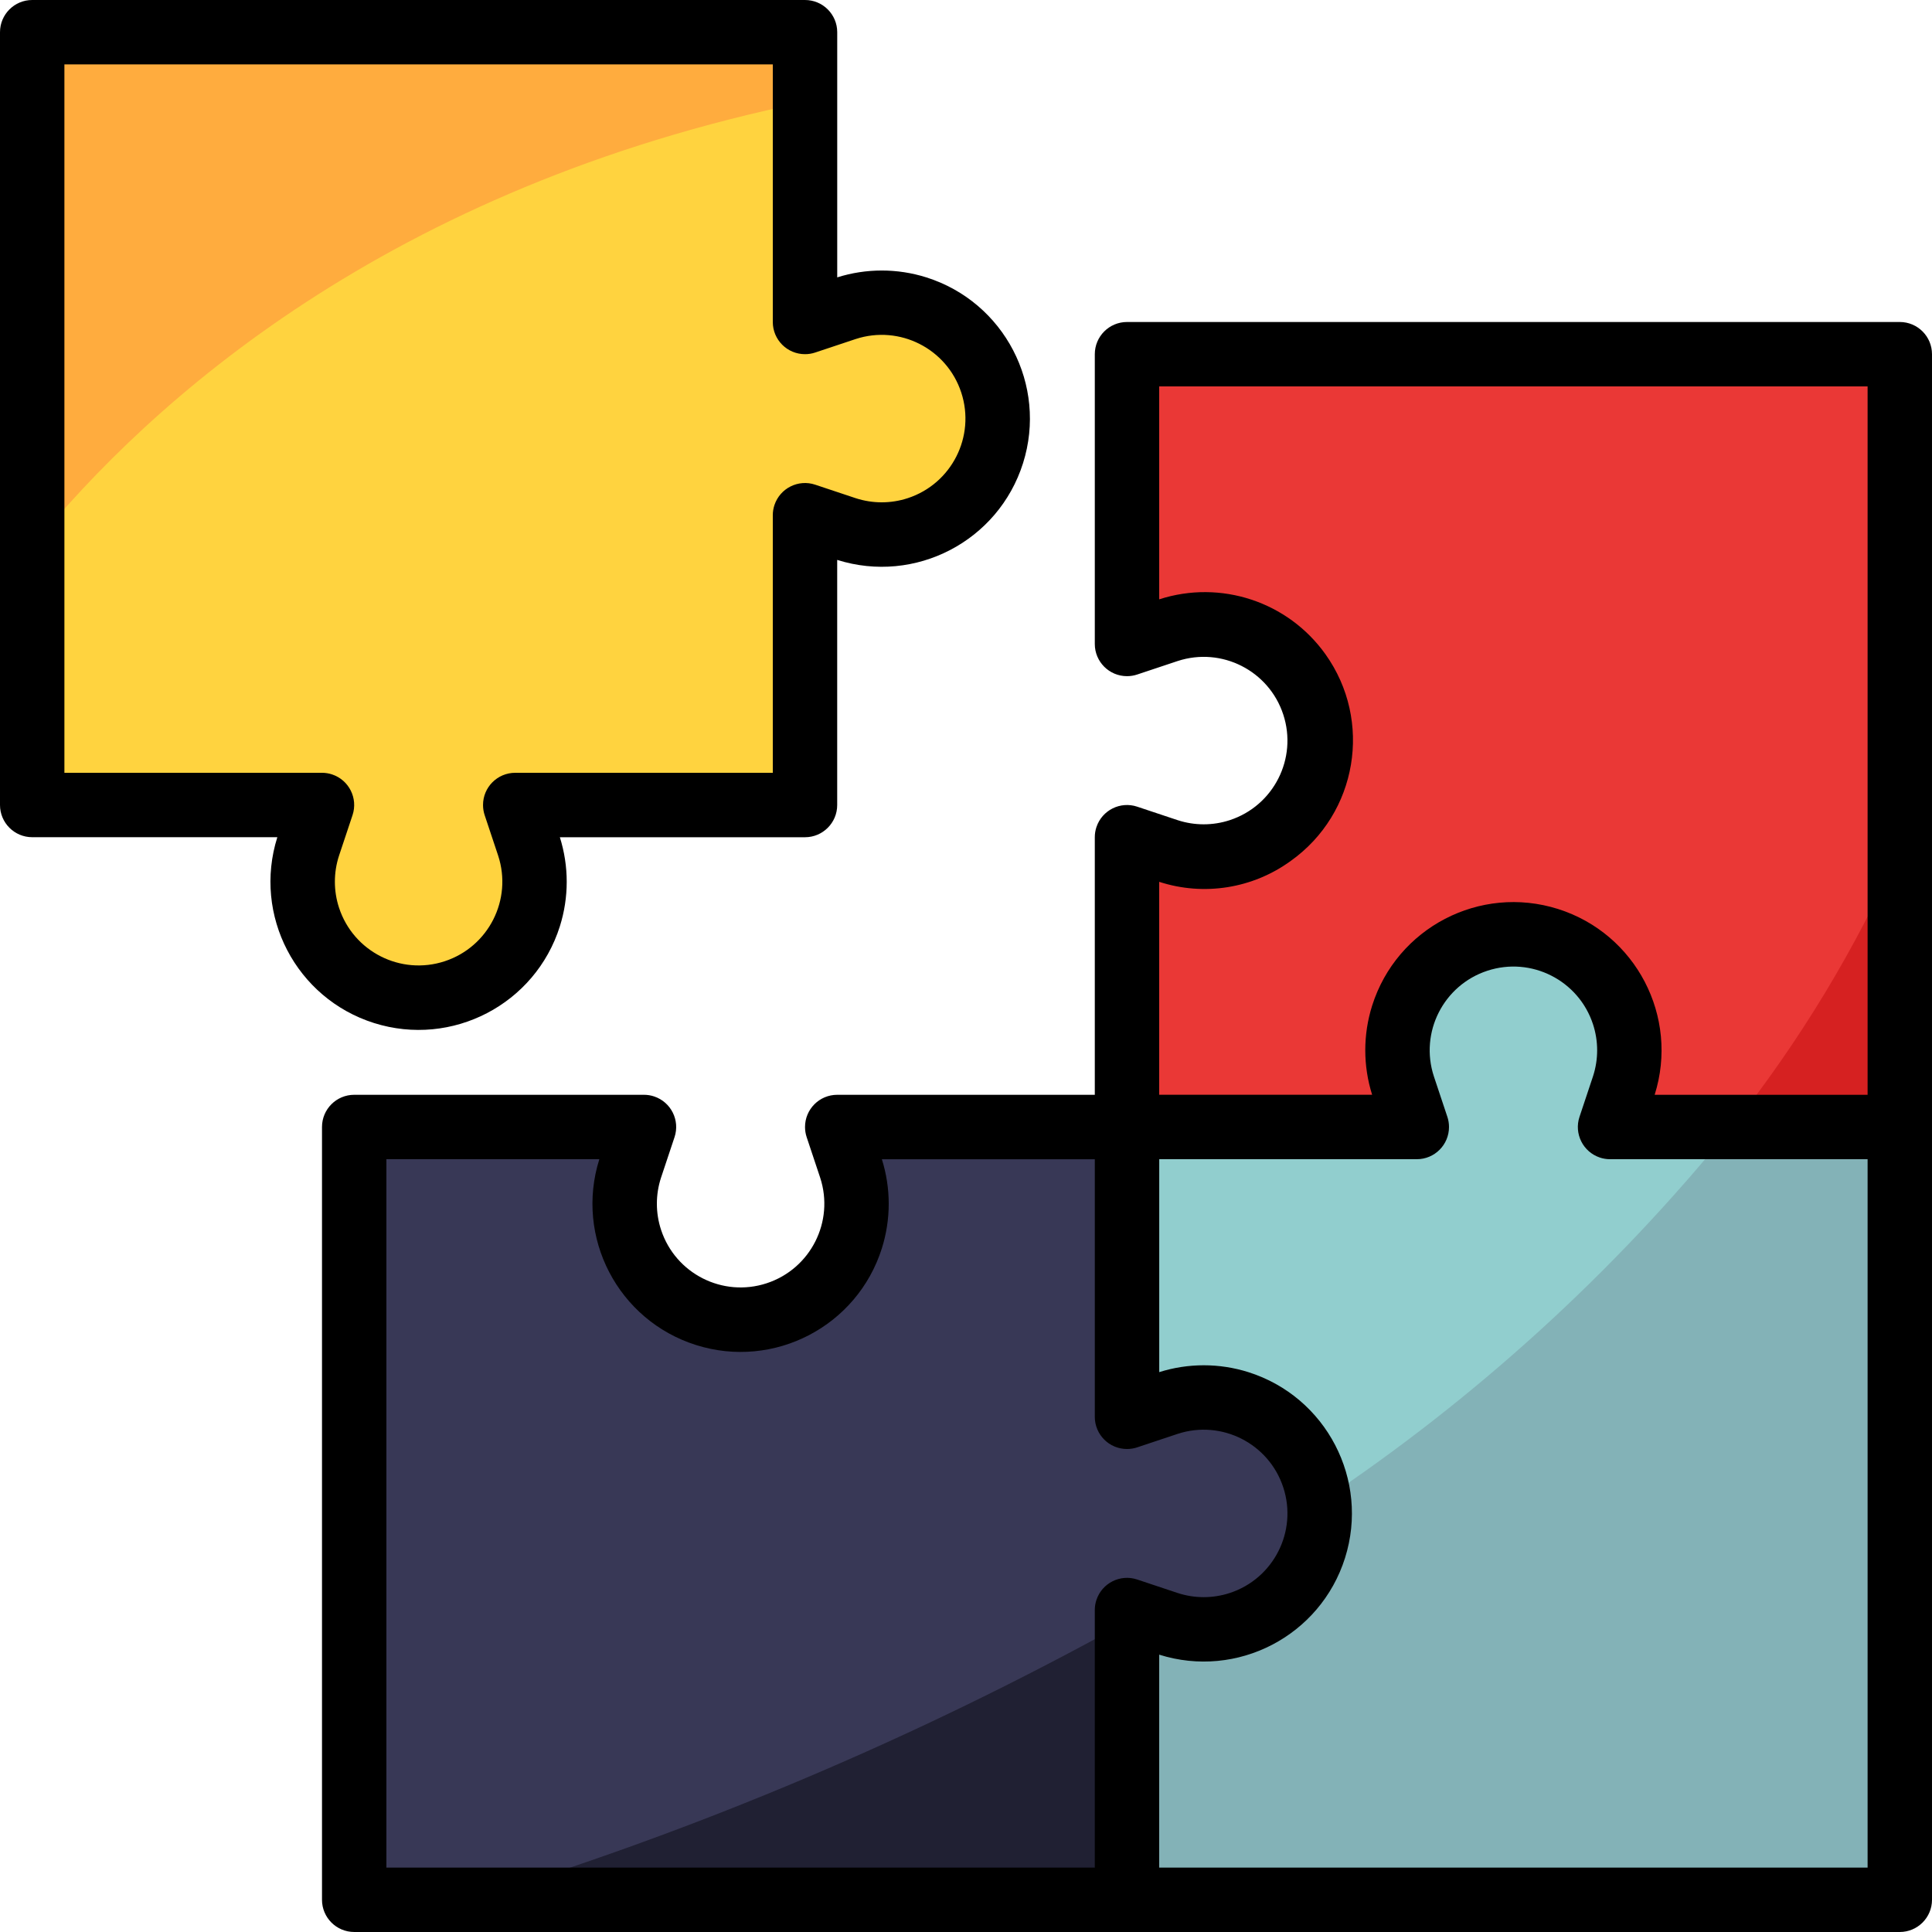 <?xml version="1.0" encoding="iso-8859-1"?>
<!-- Generator: Adobe Illustrator 19.0.0, SVG Export Plug-In . SVG Version: 6.00 Build 0)  -->
<svg version="1.1" id="Capa_1" xmlns="http://www.w3.org/2000/svg" xmlns:xlink="http://www.w3.org/1999/xlink" x="0px" y="0px"
	 viewBox="0 0 512 512" style="enable-background:new 0 0 512 512;" xml:space="preserve">
<path style="fill:#91CECE;" d="M503.467,503.467v-204.8h-76.8l3.575-10.726c5.385-16.085-3.285-33.493-19.379-38.886
	c-3.157-1.058-6.468-1.596-9.796-1.587l0,0c-16.964-0.026-30.737,13.713-30.763,30.677c-0.009,3.328,0.529,6.639,1.587,9.796
	l3.575,10.726h-76.8v76.8l10.726-3.575c16.085-5.385,33.493,3.285,38.886,19.379c1.058,3.157,1.596,6.468,1.587,9.796l0,0
	c0.026,16.964-13.713,30.737-30.677,30.763c-3.328,0.009-6.639-0.529-9.796-1.587l-10.726-3.575v76.8H503.467z"/>
<path style="fill:#383856;" d="M298.667,298.667v76.8l10.726-3.575c16.085-5.385,33.493,3.285,38.886,19.379
	c1.058,3.157,1.596,6.468,1.587,9.796l0,0c0.026,16.964-13.713,30.737-30.677,30.763c-3.328,0.009-6.639-0.529-9.796-1.587
	l-10.726-3.575v76.8h-204.8v-204.8h76.8l-3.575,10.726c-5.385,16.085,3.285,33.493,19.379,38.886
	c3.157,1.058,6.468,1.596,9.796,1.587l0,0c16.964,0.026,30.737-13.713,30.763-30.677c0.009-3.328-0.529-6.639-1.587-9.796
	l-3.575-10.726H298.667z"/>
<path style="fill:#EA3836;" d="M503.467,298.667h-76.8l3.575-10.726c5.385-16.085-3.285-33.493-19.379-38.886
	c-3.157-1.058-6.468-1.596-9.796-1.587l0,0c-16.964-0.026-30.737,13.713-30.763,30.677c-0.009,3.328,0.529,6.639,1.587,9.796
	l3.575,10.726h-76.8v-76.8l10.726,3.575c16.085,5.385,33.493-3.285,38.886-19.379c1.058-3.157,1.596-6.468,1.587-9.796l0,0
	c0.026-16.964-13.713-30.737-30.677-30.763c-3.328-0.009-6.639,0.529-9.796,1.587l-10.726,3.575v-76.8h204.8V298.667z"/>
<path style="fill:#FFD33F;" d="M8.533,8.533v204.8h76.8l-3.575,10.726c-5.385,16.085,3.285,33.493,19.379,38.886
	c3.157,1.058,6.468,1.596,9.796,1.587l0,0c16.964,0.026,30.737-13.713,30.763-30.677c0.009-3.328-0.529-6.639-1.587-9.796
	l-3.575-10.726h76.8v-76.8l10.726,3.575c16.085,5.385,33.493-3.285,38.886-19.379c1.058-3.157,1.596-6.468,1.587-9.796l0,0
	c0.026-16.964-13.713-30.737-30.677-30.763c-3.328-0.009-6.639,0.529-9.796,1.587l-10.726,3.575v-76.8H8.533z"/>
<path style="fill:#91CECE;" d="M298.667,429.739l3.413-1.929l-3.413-1.143V429.739z"/>
<path style="fill:#83B2B7;" d="M349.688,398.174c0.094,0.956,0.179,1.911,0.179,2.893c0.026,16.964-13.713,30.737-30.677,30.763
	c-3.328,0.009-6.639-0.529-9.796-1.587l-7.296-2.432l-3.413,1.929v73.728h204.783v-204.8H458.94
	C427.776,337.178,390.938,370.731,349.688,398.174z"/>
<path style="fill:#383856;" d="M309.393,430.242c16.085,5.385,33.493-3.285,38.886-19.379c1.058-3.157,1.596-6.468,1.587-9.796
	c0-0.981-0.085-1.937-0.179-2.893c-15.701,10.718-31.676,20.591-47.59,29.636L309.393,430.242z"/>
<path style="fill:#202033;" d="M124.535,503.467h174.131v-73.728C243.371,460.356,185.003,485.069,124.535,503.467z"/>
<path style="fill:#D62121;" d="M458.94,298.667h44.527v-73.557C491.802,251.418,476.834,276.13,458.94,298.667z"/>
<path style="fill:#FFAC3E;" d="M213.333,27.042V8.533H8.533v136.371C39.791,106.359,102.767,49.724,213.333,27.042z"/>
<path d="M503.467,85.333h-204.8c-4.71,0-8.533,3.823-8.533,8.533v76.8c0,4.71,3.823,8.533,8.542,8.525
	c0.913,0,1.826-0.145,2.688-0.435l10.726-3.575c11.648-3.814,24.175,2.543,27.989,14.182c3.814,11.648-2.543,24.175-14.182,27.989
	c-4.48,1.468-9.318,1.468-13.807,0l-10.726-3.575c-4.471-1.493-9.301,0.93-10.795,5.402c-0.29,0.862-0.435,1.775-0.435,2.688v68.267
	h-68.267c-4.71,0-8.533,3.823-8.525,8.542c0,0.913,0.145,1.826,0.435,2.688l3.575,10.726c3.814,11.648-2.543,24.175-14.182,27.989
	c-11.648,3.814-24.175-2.543-27.989-14.182c-1.468-4.48-1.468-9.318,0-13.807l3.575-10.726c1.493-4.471-0.93-9.301-5.402-10.795
	c-0.862-0.29-1.775-0.435-2.688-0.435h-76.8c-4.71,0-8.533,3.823-8.533,8.533v204.8c0,4.71,3.823,8.533,8.533,8.533h409.6
	c4.71,0,8.533-3.823,8.533-8.533v-409.6C512,89.156,508.177,85.333,503.467,85.333z M342.093,228.13
	c17.647-12.587,21.751-37.103,9.165-54.75c-9.941-13.935-27.767-19.823-44.058-14.549V102.4h187.733v187.733h-56.431
	c6.519-20.676-4.958-42.718-25.626-49.246c-20.676-6.519-42.718,4.958-49.246,25.626c-2.423,7.689-2.423,15.932,0,23.612H307.2
	v-56.431C319.053,237.542,332.023,235.469,342.093,228.13z M102.4,307.2h56.431c-6.519,20.676,4.958,42.718,25.626,49.246
	c20.668,6.528,42.718-4.958,49.246-25.626c2.423-7.689,2.423-15.932,0-23.612h56.431v68.267c0,4.71,3.823,8.533,8.542,8.525
	c0.913,0,1.826-0.145,2.688-0.435l10.726-3.575c11.648-3.814,24.175,2.543,27.989,14.182c3.814,11.648-2.543,24.175-14.182,27.989
	c-4.48,1.468-9.318,1.468-13.807,0l-10.726-3.575c-4.471-1.493-9.301,0.93-10.795,5.402c-0.29,0.853-0.435,1.766-0.435,2.679v68.267
	H102.4V307.2z M494.933,494.933H307.2v-56.431c20.676,6.519,42.718-4.958,49.246-25.626c6.519-20.676-4.958-42.718-25.626-49.246
	c-7.689-2.423-15.932-2.423-23.612,0V307.2h68.267c4.71,0,8.533-3.823,8.525-8.542c0-0.913-0.145-1.826-0.435-2.688l-3.575-10.726
	c-3.814-11.648,2.543-24.175,14.182-27.989c11.648-3.814,24.175,2.543,27.989,14.182c1.468,4.48,1.468,9.318,0,13.807l-3.575,10.726
	c-1.493,4.471,0.93,9.301,5.402,10.795c0.853,0.29,1.766,0.435,2.679,0.435h68.267V494.933z"/>
<path d="M8.533,221.867h64.964c-6.519,20.676,4.958,42.718,25.626,49.246c20.676,6.519,42.718-4.958,49.246-25.626
	c2.423-7.689,2.423-15.932,0-23.612h64.964c4.71,0,8.533-3.823,8.533-8.533v-64.964c20.676,6.519,42.718-4.958,49.246-25.626
	s-4.958-42.718-25.626-49.246c-7.689-2.423-15.932-2.423-23.612,0V8.533c0-4.71-3.823-8.533-8.533-8.533H8.533
	C3.823,0,0,3.823,0,8.533v204.8C0,218.044,3.823,221.867,8.533,221.867z M17.067,17.067H204.8v68.267
	c0,4.71,3.823,8.533,8.542,8.525c0.913,0,1.826-0.145,2.688-0.435l10.726-3.575c11.648-3.814,24.175,2.543,27.989,14.182
	s-2.543,24.175-14.182,27.989c-4.48,1.468-9.318,1.468-13.807,0l-10.726-3.575c-4.471-1.493-9.301,0.93-10.795,5.402
	c-0.29,0.862-0.435,1.775-0.435,2.688V204.8h-68.267c-4.71,0-8.533,3.823-8.525,8.542c0,0.913,0.145,1.826,0.435,2.688l3.575,10.726
	c3.814,11.648-2.543,24.175-14.182,27.989s-24.175-2.543-27.989-14.182c-1.468-4.48-1.468-9.318,0-13.807l3.575-10.726
	c1.493-4.471-0.93-9.301-5.402-10.795c-0.862-0.29-1.775-0.435-2.688-0.435H17.067V17.067z"/>
<g>
</g>
<g>
</g>
<g>
</g>
<g>
</g>
<g>
</g>
<g>
</g>
<g>
</g>
<g>
</g>
<g>
</g>
<g>
</g>
<g>
</g>
<g>
</g>
<g>
</g>
<g>
</g>
<g>
</g>
</svg>
